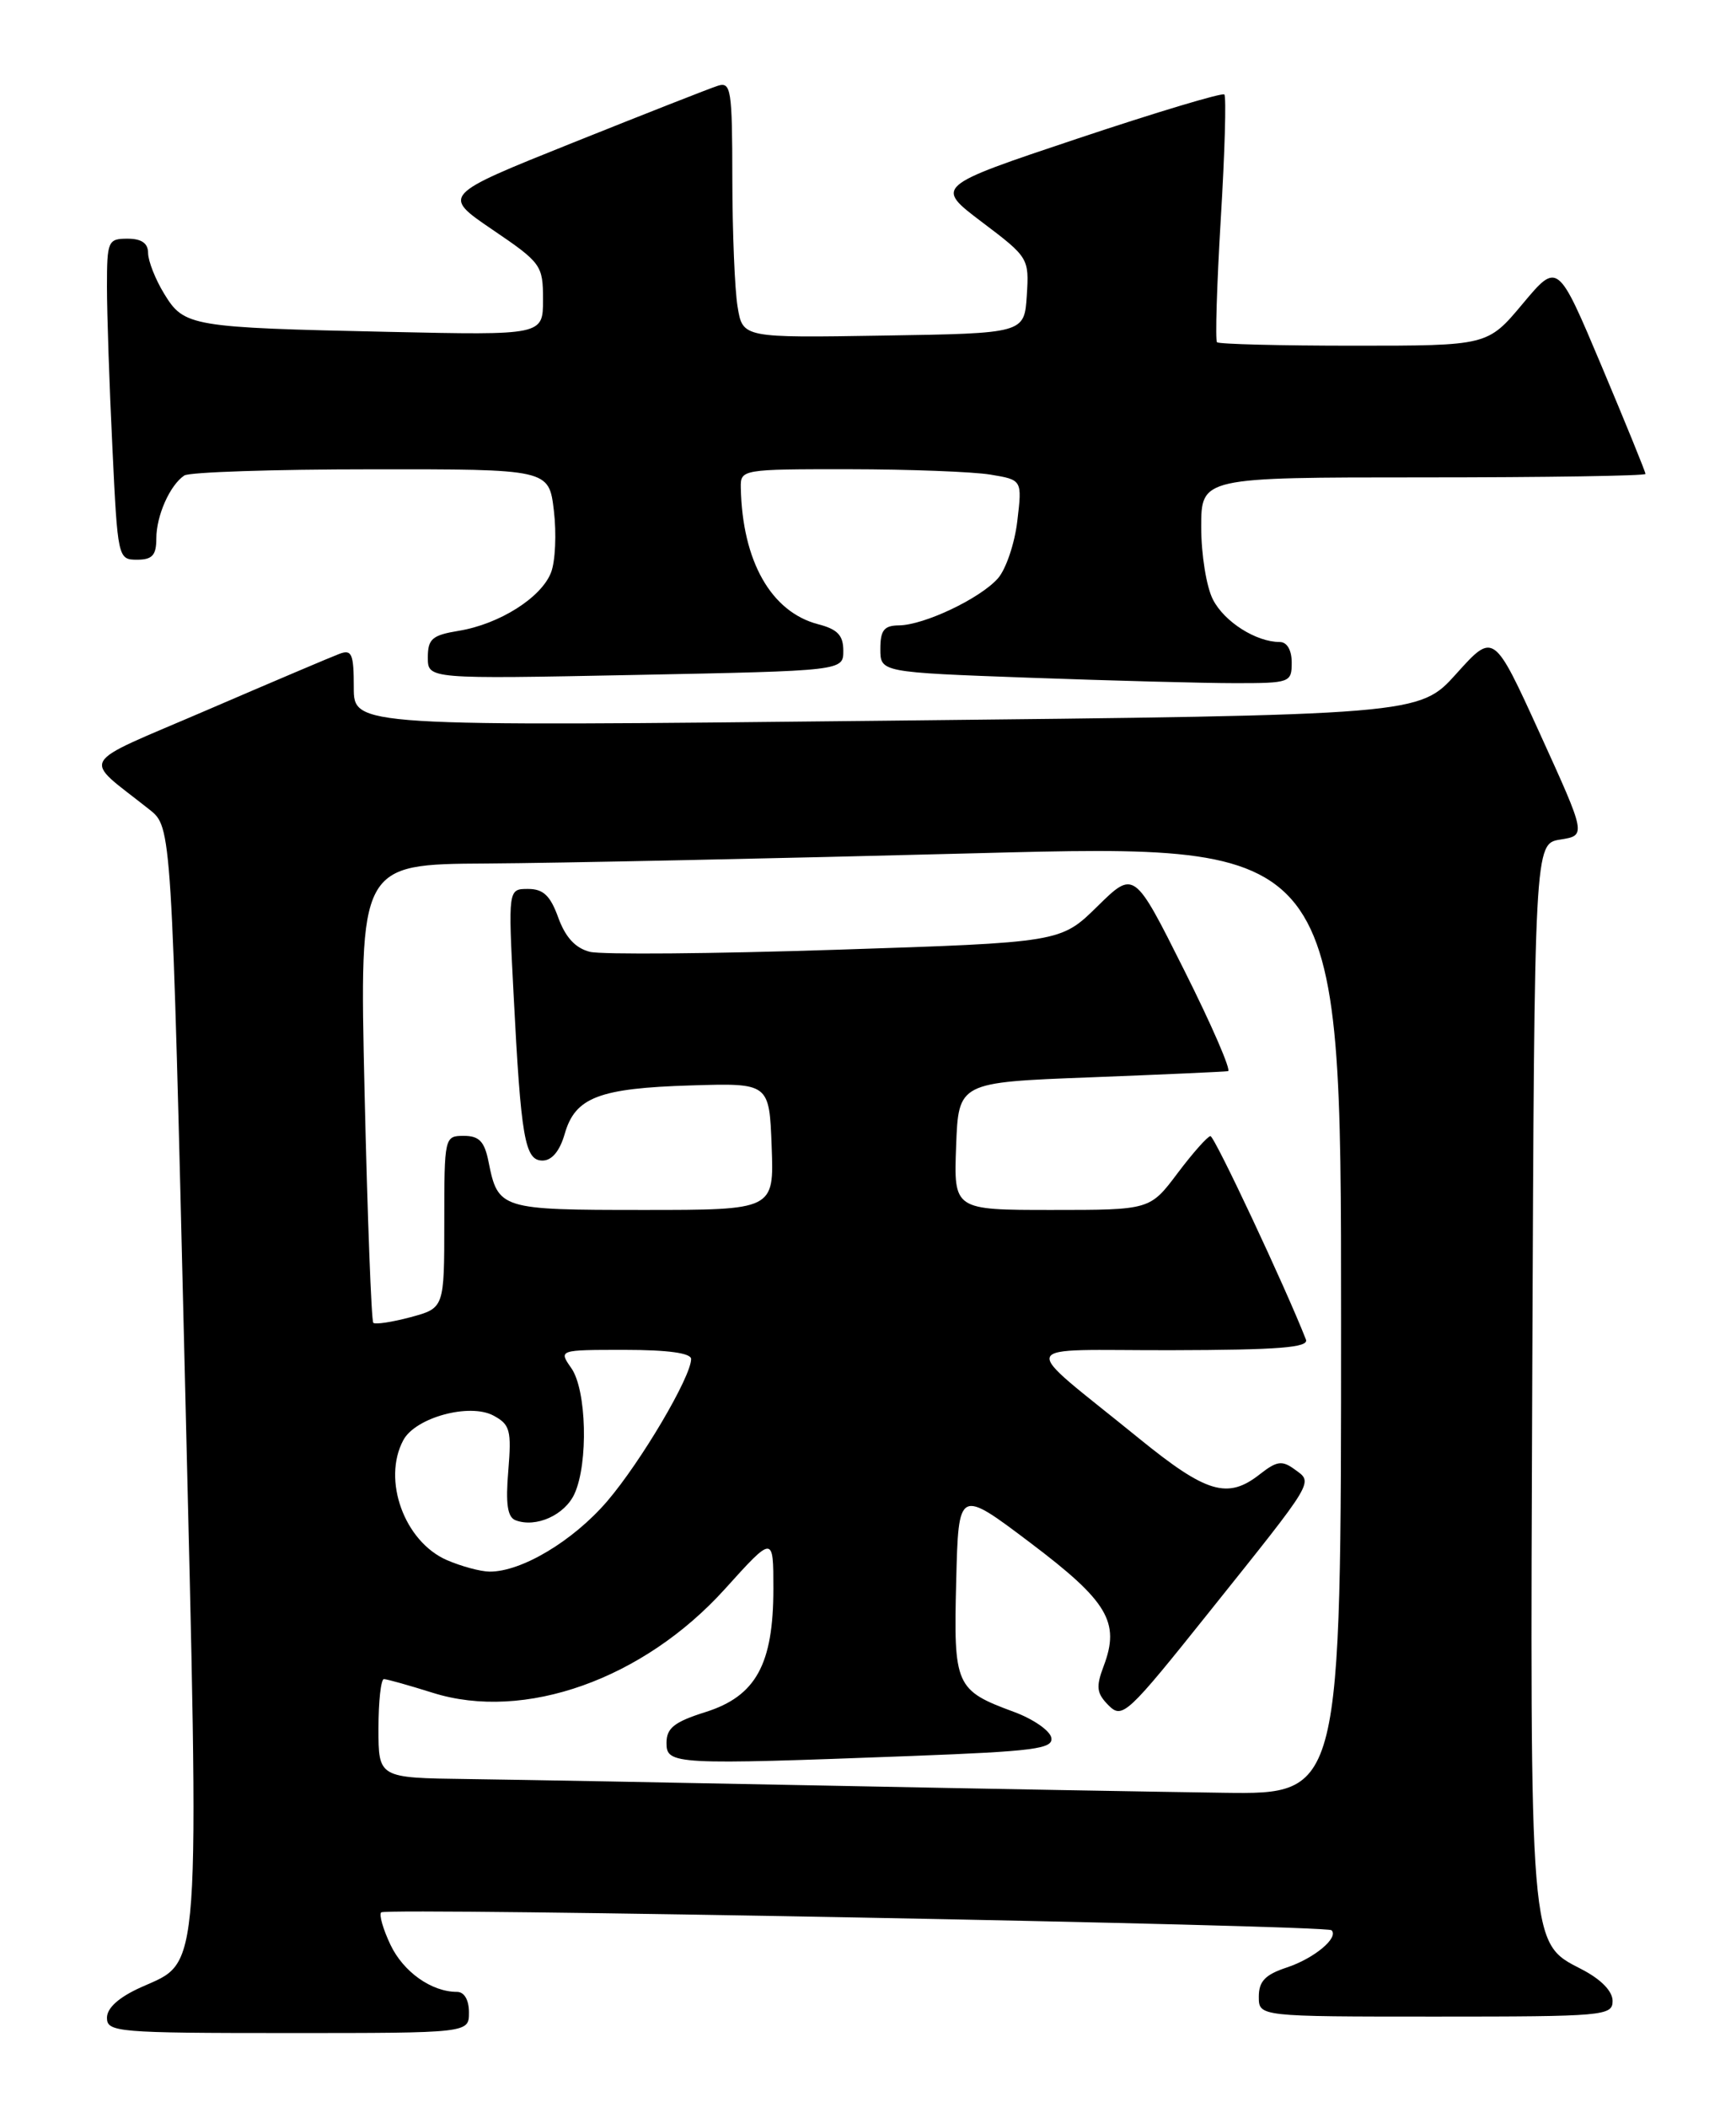 <?xml version="1.0" encoding="UTF-8" standalone="no"?>
<!DOCTYPE svg PUBLIC "-//W3C//DTD SVG 1.1//EN" "http://www.w3.org/Graphics/SVG/1.1/DTD/svg11.dtd" >
<svg xmlns="http://www.w3.org/2000/svg" xmlns:xlink="http://www.w3.org/1999/xlink" version="1.1" viewBox="0 0 211 256">
 <g >
 <path fill="currentColor"
d=" M 57.00 244.50 C 57.00 242.98 56.43 242.00 55.55 242.00 C 52.45 242.00 49.03 239.58 47.46 236.28 C 46.56 234.39 46.05 232.61 46.33 232.34 C 46.93 231.73 161.21 233.88 161.84 234.51 C 162.75 235.42 159.73 237.93 156.42 239.03 C 153.78 239.90 153.00 240.71 153.00 242.58 C 153.00 245.00 153.00 245.00 174.50 245.00 C 194.96 245.00 196.00 244.91 196.00 243.10 C 196.00 241.91 194.59 240.47 192.25 239.26 C 185.86 235.96 185.96 237.15 186.24 166.15 C 186.50 102.50 186.50 102.50 189.65 102.00 C 192.80 101.50 192.80 101.50 187.18 89.16 C 181.55 76.81 181.55 76.81 177.02 81.84 C 172.50 86.87 172.50 86.87 107.75 87.56 C 43.00 88.26 43.00 88.26 43.00 83.52 C 43.00 79.43 42.76 78.87 41.25 79.44 C 40.29 79.80 33.05 82.87 25.16 86.27 C 9.11 93.18 9.91 91.79 18.18 98.37 C 20.86 100.50 20.86 100.50 22.46 166.71 C 24.26 241.37 24.50 238.12 17.14 241.44 C 14.45 242.65 13.00 243.95 13.00 245.15 C 13.00 246.89 14.27 247.00 35.00 247.00 C 57.00 247.00 57.00 247.00 57.00 244.50 Z  M 102.50 79.06 C 102.50 77.19 101.80 76.45 99.44 75.84 C 93.72 74.35 90.22 68.17 90.04 59.25 C 90.00 57.03 90.16 57.00 103.25 57.01 C 110.54 57.02 118.24 57.31 120.37 57.66 C 124.24 58.30 124.24 58.30 123.65 63.29 C 123.33 66.03 122.26 69.18 121.28 70.28 C 119.10 72.73 112.31 75.95 109.25 75.98 C 107.45 76.00 107.00 76.57 107.00 78.84 C 107.00 81.68 107.00 81.68 125.16 82.34 C 135.15 82.70 146.40 83.00 150.16 83.00 C 156.79 83.00 157.00 82.92 157.00 80.50 C 157.00 78.98 156.43 78.00 155.55 78.00 C 152.68 78.00 148.82 75.56 147.43 72.85 C 146.64 71.34 146.00 67.38 146.00 64.05 C 146.00 58.00 146.00 58.00 173.00 58.00 C 187.85 58.00 200.00 57.81 200.00 57.58 C 200.00 57.34 197.60 51.45 194.67 44.49 C 189.33 31.82 189.33 31.82 185.07 36.91 C 180.81 42.00 180.81 42.00 164.57 42.00 C 155.64 42.00 148.15 41.81 147.92 41.58 C 147.69 41.36 147.90 34.59 148.38 26.55 C 148.87 18.51 149.06 11.73 148.81 11.48 C 148.57 11.23 140.54 13.64 130.99 16.83 C 113.61 22.64 113.61 22.64 119.35 26.98 C 125.02 31.26 125.09 31.37 124.80 35.91 C 124.50 40.50 124.50 40.50 107.38 40.77 C 90.27 41.05 90.27 41.05 89.65 37.27 C 89.30 35.20 89.02 28.18 89.01 21.68 C 89.00 10.88 88.85 9.91 87.25 10.42 C 86.28 10.73 78.34 13.85 69.60 17.35 C 53.70 23.72 53.70 23.72 59.85 27.90 C 65.79 31.93 66.00 32.22 66.00 36.40 C 66.00 40.73 66.00 40.73 47.25 40.32 C 23.15 39.80 22.38 39.66 19.96 35.70 C 18.88 33.94 18.01 31.71 18.00 30.75 C 18.00 29.55 17.21 29.00 15.50 29.00 C 13.12 29.00 13.00 29.28 13.00 34.84 C 13.00 38.05 13.29 46.83 13.66 54.34 C 14.30 67.82 14.34 68.00 16.66 68.00 C 18.51 68.00 19.00 67.46 19.00 65.43 C 19.00 62.65 20.65 58.94 22.40 57.77 C 23.00 57.36 33.22 57.02 45.11 57.02 C 66.72 57.00 66.72 57.00 67.32 62.04 C 67.65 64.82 67.50 68.19 66.98 69.54 C 65.82 72.59 60.71 75.83 55.75 76.64 C 52.53 77.17 52.00 77.62 52.00 79.88 C 52.00 82.50 52.00 82.50 77.25 82.00 C 102.50 81.50 102.50 81.50 102.50 79.06 Z  M 101.00 216.95 C 82.57 216.58 62.66 216.22 56.75 216.14 C 46.00 216.00 46.00 216.00 46.00 210.00 C 46.00 206.70 46.30 204.00 46.66 204.00 C 47.03 204.00 49.69 204.75 52.59 205.66 C 63.72 209.17 78.21 204.02 88.12 193.04 C 94.00 186.53 94.00 186.53 94.00 193.01 C 94.00 202.21 91.87 206.07 85.76 208.00 C 81.95 209.20 81.01 209.95 81.01 211.75 C 81.00 214.39 81.91 214.43 110.79 213.34 C 125.73 212.77 128.04 212.47 127.78 211.12 C 127.62 210.26 125.57 208.84 123.23 207.98 C 116.13 205.36 115.89 204.82 116.22 192.10 C 116.50 180.85 116.50 180.85 125.23 187.44 C 134.65 194.55 136.16 197.08 134.15 202.40 C 133.18 204.97 133.28 205.72 134.75 207.20 C 136.42 208.86 137.01 208.31 147.00 195.81 C 159.96 179.61 159.62 180.17 157.37 178.53 C 155.83 177.40 155.20 177.49 153.14 179.10 C 149.22 182.19 146.65 181.43 138.43 174.75 C 123.59 162.68 123.07 164.08 142.36 164.04 C 155.43 164.01 159.10 163.72 158.73 162.75 C 156.25 156.41 147.61 138.01 147.12 138.03 C 146.78 138.05 144.98 140.07 143.13 142.53 C 139.77 147.00 139.77 147.00 127.84 147.00 C 115.92 147.00 115.92 147.00 116.21 139.25 C 116.50 131.50 116.50 131.50 132.50 130.89 C 141.30 130.55 148.84 130.21 149.26 130.14 C 149.67 130.06 147.28 124.54 143.93 117.87 C 137.85 105.73 137.85 105.73 133.38 110.12 C 128.92 114.50 128.92 114.50 101.59 115.39 C 86.57 115.88 73.11 115.99 71.70 115.64 C 69.94 115.20 68.73 113.88 67.86 111.50 C 66.89 108.81 66.04 108.00 64.18 108.00 C 61.76 108.00 61.76 108.00 62.42 120.75 C 63.32 138.33 63.79 141.00 65.94 141.00 C 67.08 141.00 68.04 139.84 68.64 137.75 C 69.91 133.32 72.80 132.21 84.00 131.87 C 93.50 131.58 93.50 131.58 93.79 139.29 C 94.08 147.00 94.08 147.00 78.16 147.00 C 60.83 147.00 60.53 146.91 59.38 141.15 C 58.89 138.68 58.24 138.00 56.38 138.00 C 54.03 138.00 54.00 138.12 54.00 148.46 C 54.00 158.92 54.00 158.92 49.90 160.03 C 47.64 160.63 45.61 160.94 45.37 160.71 C 45.14 160.47 44.66 147.84 44.31 132.64 C 43.68 105.00 43.68 105.00 59.09 104.91 C 67.57 104.86 94.41 104.30 118.75 103.66 C 163.00 102.50 163.00 102.50 163.00 160.25 C 163.00 218.00 163.00 218.00 148.75 217.81 C 140.91 217.70 119.43 217.32 101.00 216.95 Z  M 54.31 189.54 C 49.15 187.29 46.43 179.80 49.02 174.97 C 50.49 172.22 57.06 170.43 59.97 171.98 C 62.00 173.07 62.18 173.76 61.78 178.69 C 61.44 182.70 61.68 184.33 62.66 184.70 C 65.14 185.65 68.65 184.07 69.83 181.48 C 71.52 177.76 71.30 168.87 69.44 166.22 C 67.89 164.00 67.89 164.00 75.94 164.00 C 81.18 164.00 84.00 164.39 84.00 165.11 C 84.00 167.27 77.92 177.57 73.80 182.39 C 69.66 187.21 63.38 190.97 59.50 190.94 C 58.40 190.93 56.07 190.30 54.31 189.54 Z "/>
</g>
</svg>
